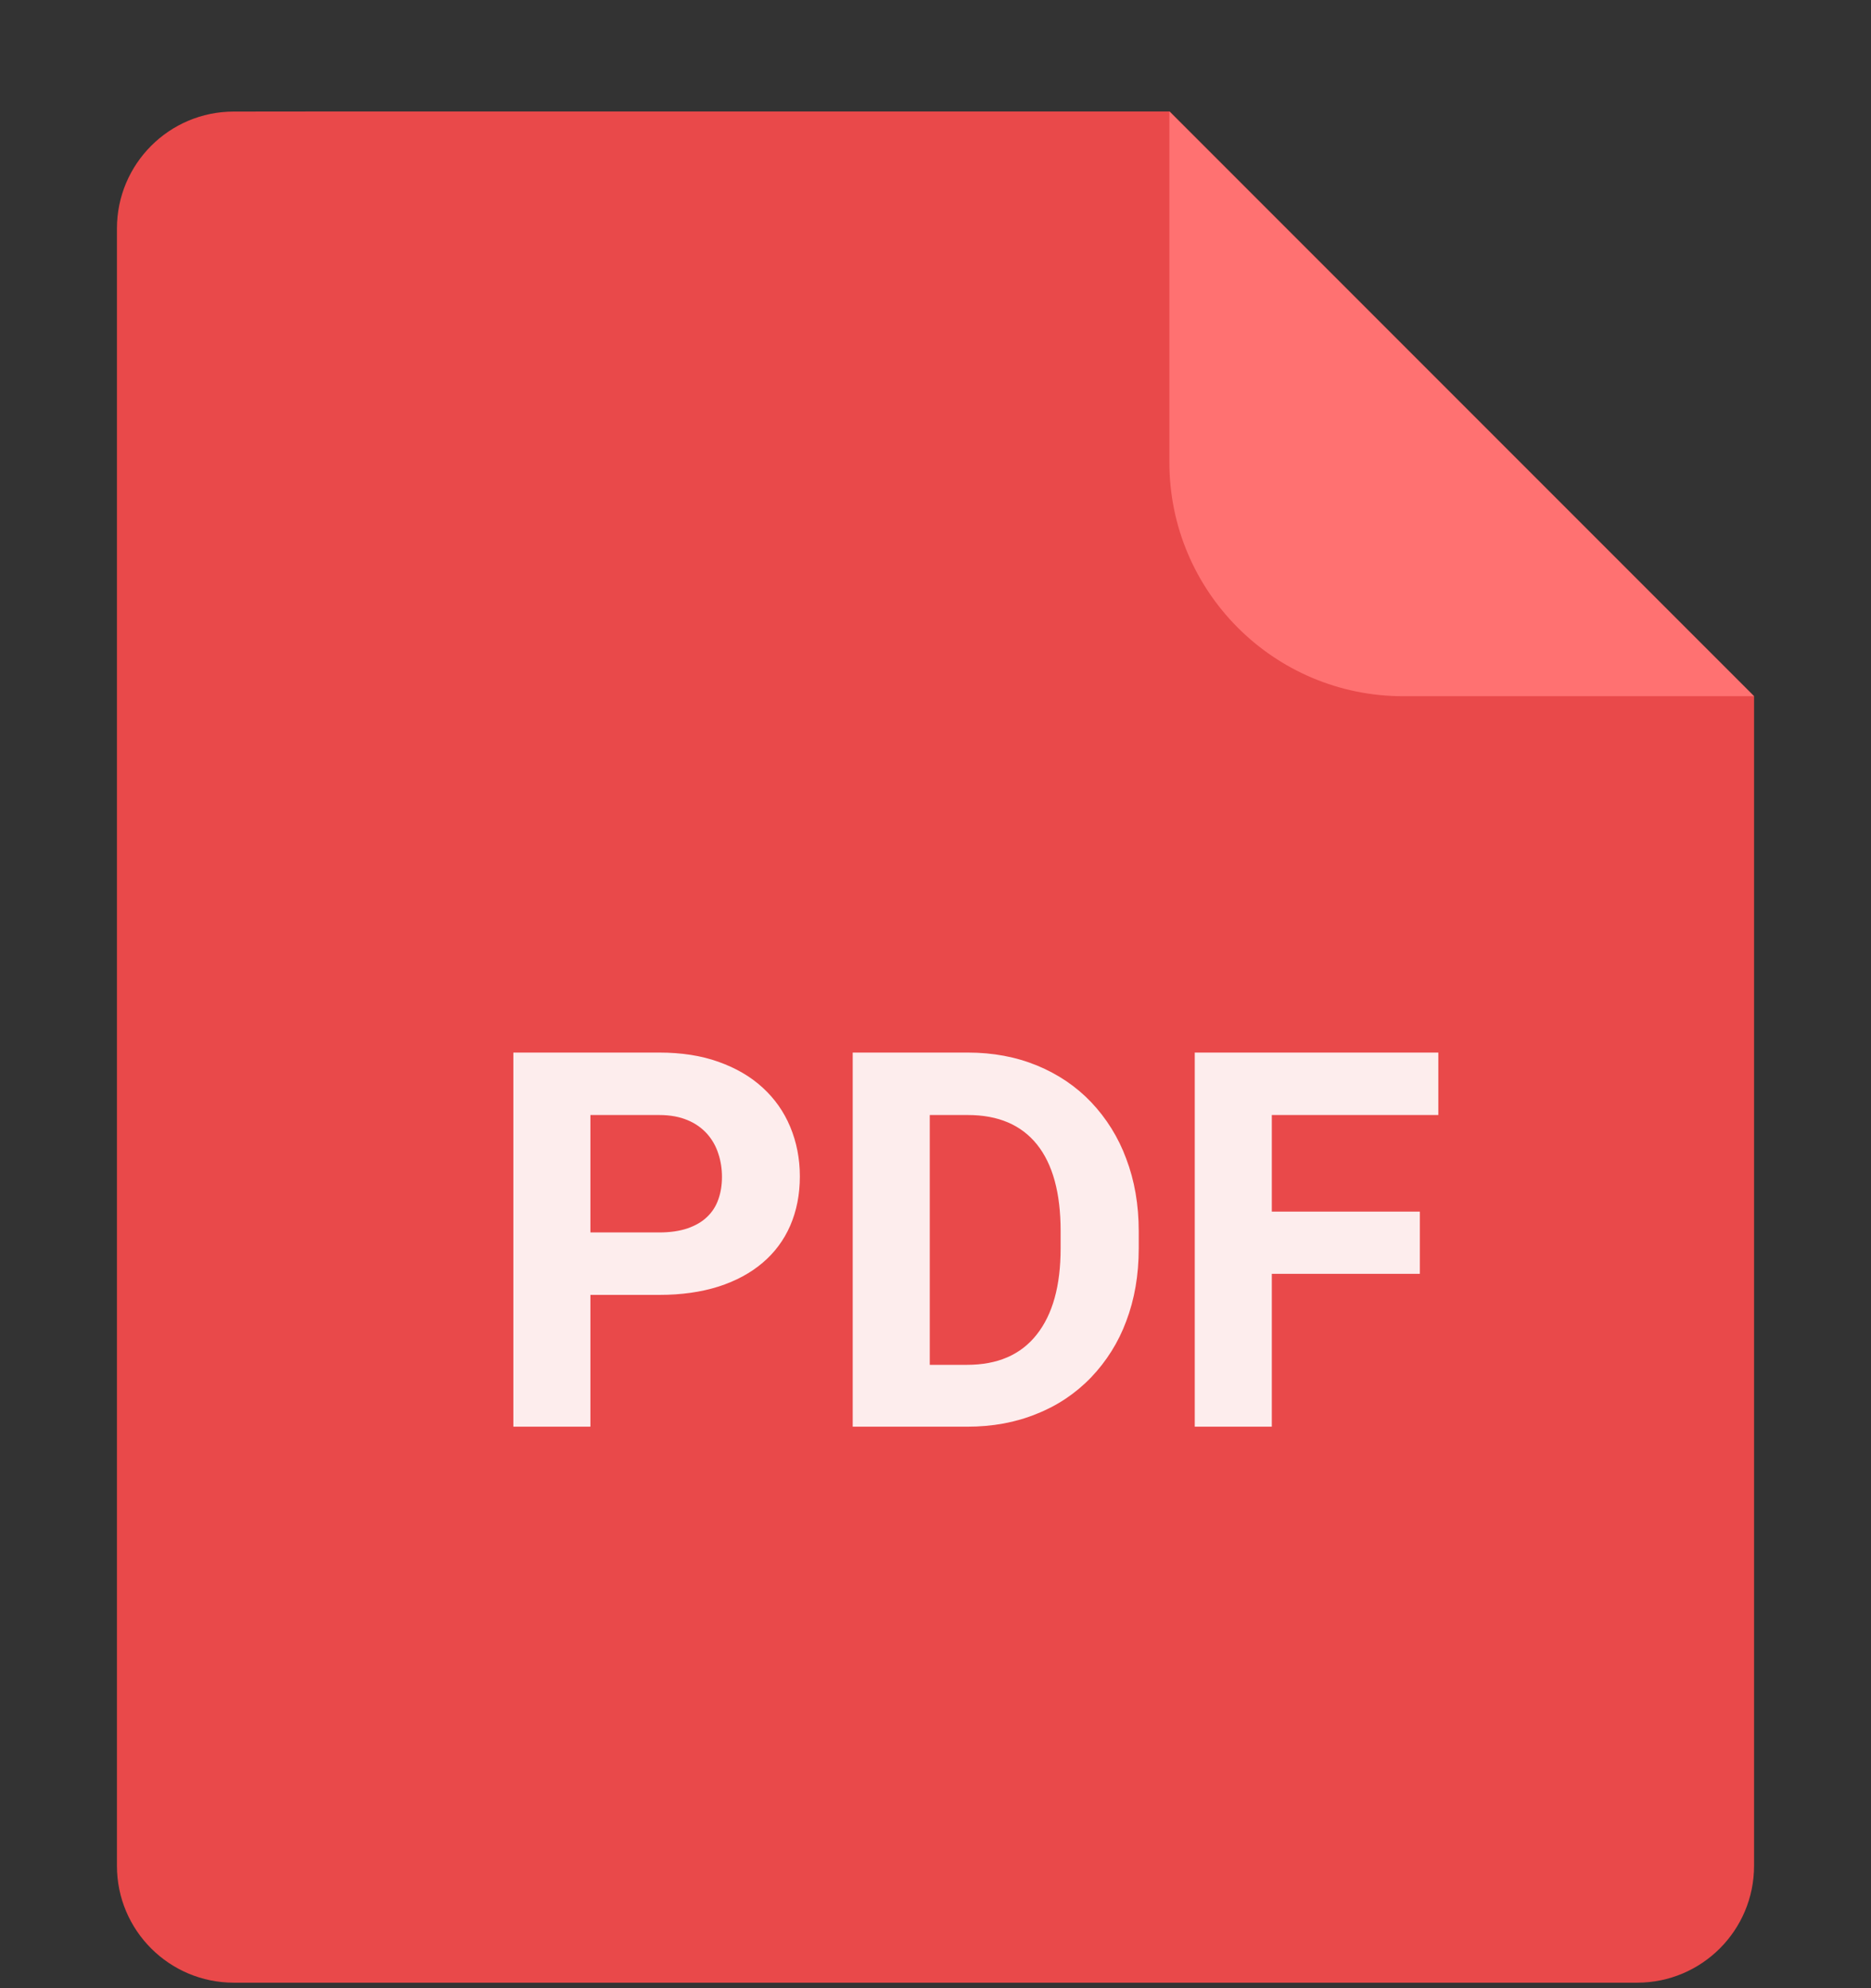 <svg xmlns="http://www.w3.org/2000/svg" width="16" height="17" viewBox="0 0 16 17" fill="none">
  <rect x="0" y="0" width="16" height="17" fill="#333333" stroke="none"/>
  <g clip-path="url(#clip0_518_5050)">
    <path d="M3 0.953H10.002L15 5.953V14.953C15 15.318 15 15.659 15 15.953C15 16.506 14.552 16.953 14 16.953H2C1.448 16.953 1 16.506 1 15.954C1 15.659 1 15.318 1 14.953L1 1.954C1 1.402 1.447 0.954 1.999 0.954L3 0.953Z" fill="#E9494A"/>
    <path opacity="0.9" d="M5.049 11.072V12.199H4.39V9H5.638C5.827 9 5.996 9.026 6.144 9.079C6.293 9.132 6.419 9.205 6.522 9.3C6.625 9.394 6.704 9.506 6.758 9.636C6.812 9.766 6.84 9.907 6.84 10.059C6.84 10.214 6.812 10.354 6.758 10.479C6.705 10.602 6.624 10.711 6.522 10.797C6.419 10.885 6.293 10.953 6.144 11.001C5.995 11.048 5.827 11.072 5.638 11.072H5.049ZM5.049 10.538H5.638C5.731 10.538 5.812 10.526 5.88 10.503C5.948 10.479 6.004 10.447 6.047 10.405C6.091 10.363 6.123 10.313 6.143 10.255C6.164 10.196 6.174 10.132 6.174 10.063C6.174 9.995 6.164 9.928 6.143 9.865C6.123 9.802 6.091 9.745 6.047 9.695C6.001 9.644 5.944 9.604 5.88 9.578C5.812 9.549 5.731 9.534 5.638 9.534H5.049V10.538ZM7.292 12.199V9H8.277C8.492 9 8.689 9.037 8.869 9.111C9.048 9.185 9.202 9.289 9.33 9.423C9.462 9.562 9.564 9.726 9.63 9.905C9.702 10.093 9.738 10.301 9.738 10.529V10.674C9.738 10.903 9.702 11.11 9.631 11.297C9.565 11.476 9.462 11.64 9.33 11.778C9.199 11.914 9.041 12.02 8.865 12.089C8.685 12.163 8.487 12.199 8.27 12.199H7.292ZM7.951 9.534V11.67H8.27C8.531 11.67 8.729 11.584 8.865 11.412C9.002 11.239 9.07 10.994 9.07 10.674V10.525C9.07 10.2 9.002 9.953 8.868 9.786C8.733 9.618 8.536 9.534 8.277 9.534H7.951ZM12.141 10.892H10.876V12.199H10.217V9H12.3V9.534H10.876V10.36H12.142V10.892H12.141Z" fill="white"/>
    <path d="M10 0.953L15 5.953H12C10.895 5.953 10 5.058 10 3.953V0.953Z" fill="#FF7171"/>
  </g>
  <defs>
    <clipPath id="clip0_518_5050">
      <rect width="16" height="16" fill="white" transform="translate(0 0.953)"/>
    </clipPath>
  </defs>
</svg>
